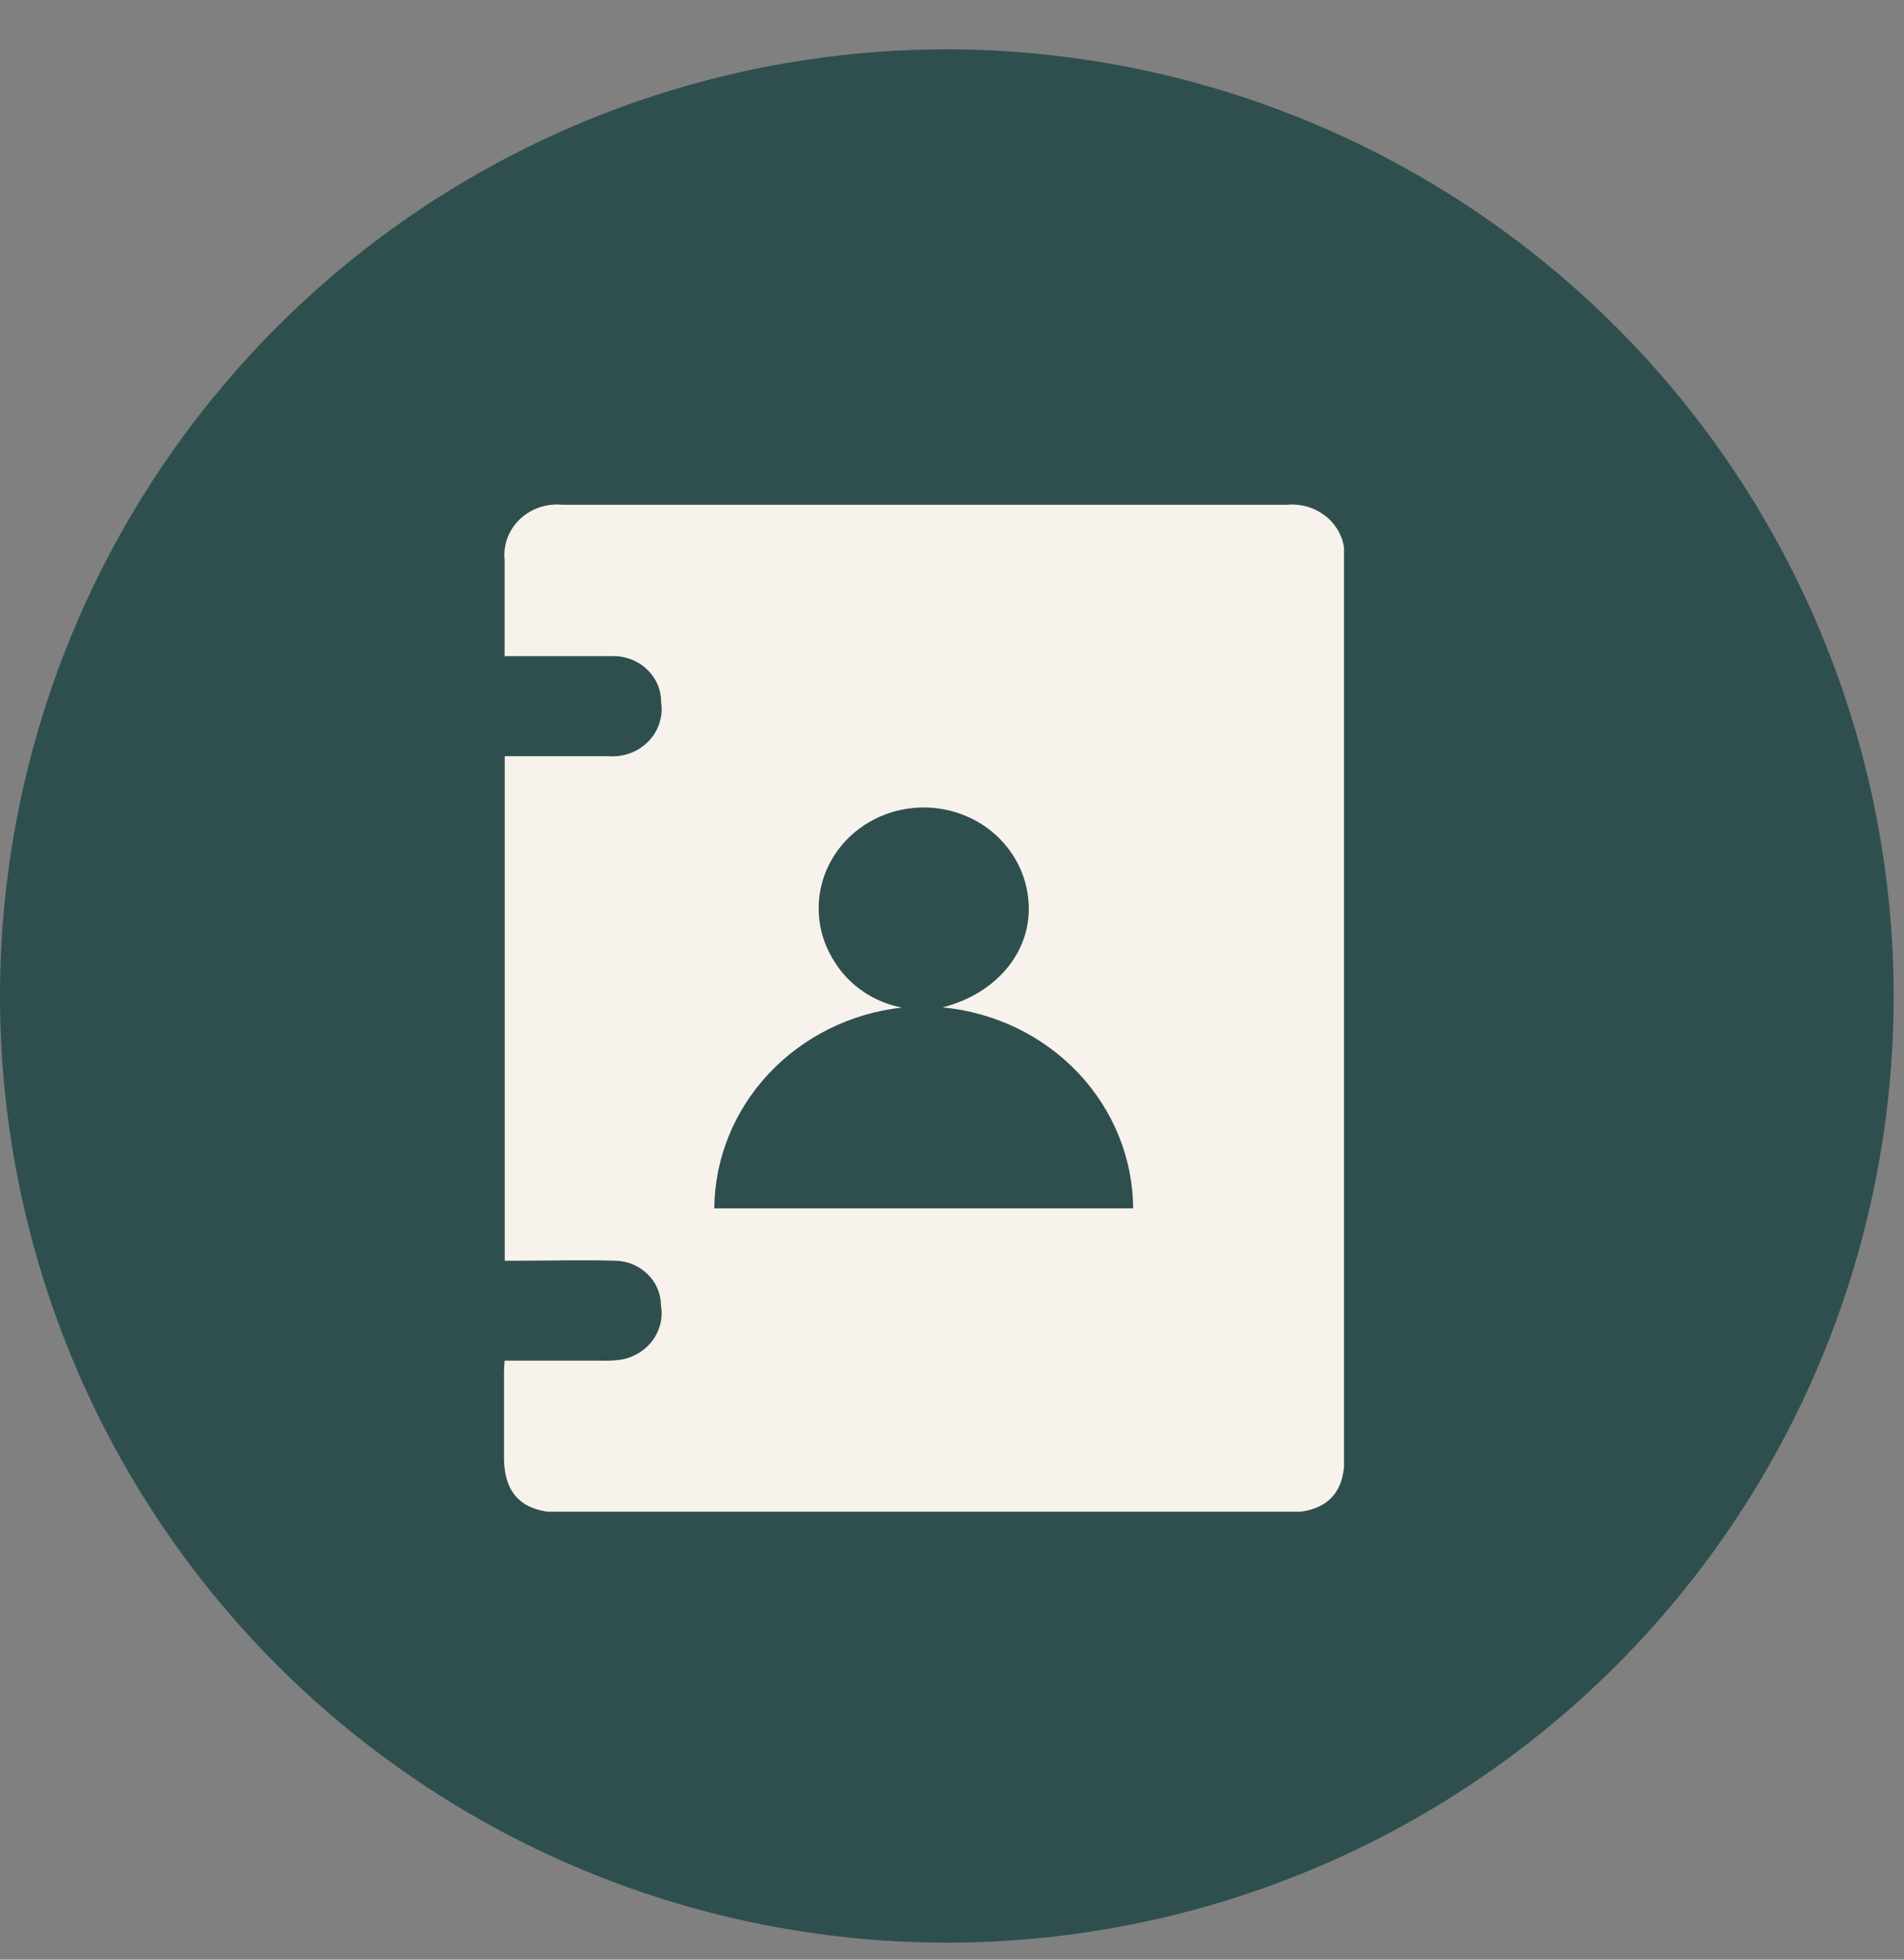<svg width="34" height="35" viewBox="0 0 34 35" fill="none" xmlns="http://www.w3.org/2000/svg">
<rect x="0" y="0" width="34" height="35" fill="#808080" stroke="none"/>
<path d="M16.908 0.881C13.564 0.881 10.295 1.872 7.514 3.73C4.734 5.588 2.567 8.229 1.287 11.319C0.007 14.408 -0.328 17.808 0.325 21.087C0.977 24.367 2.588 27.38 4.952 29.745C7.317 32.109 10.33 33.72 13.609 34.372C16.889 35.024 20.289 34.69 23.378 33.41C26.468 32.13 29.109 29.963 30.966 27.182C32.824 24.402 33.816 21.133 33.816 17.789C33.811 13.306 32.028 9.009 28.858 5.839C25.688 2.669 21.391 0.886 16.908 0.881Z" fill="#2F4F4F"/>
<g clip-path="url(#clip0_802_1612)">
<path d="M9.011 24.301H10.723C10.846 24.307 10.968 24.301 11.089 24.284C11.317 24.245 11.52 24.122 11.653 23.941C11.787 23.76 11.841 23.535 11.803 23.317C11.803 23.107 11.717 22.905 11.563 22.756C11.41 22.606 11.202 22.52 10.984 22.517C10.407 22.499 9.827 22.517 9.25 22.517H9.013V13.506C9.079 13.506 9.148 13.506 9.213 13.506C9.767 13.506 10.32 13.506 10.871 13.506C11.002 13.516 11.133 13.497 11.255 13.451C11.378 13.406 11.488 13.334 11.578 13.242C11.668 13.15 11.735 13.04 11.774 12.919C11.814 12.799 11.825 12.672 11.806 12.547C11.807 12.437 11.786 12.328 11.742 12.226C11.699 12.124 11.635 12.032 11.553 11.955C11.472 11.877 11.375 11.817 11.269 11.776C11.162 11.736 11.048 11.716 10.934 11.719C10.367 11.719 9.804 11.719 9.237 11.719H9.011C9.011 11.643 9.011 11.585 9.011 11.524C9.011 11.018 9.011 10.511 9.011 10.005C8.997 9.872 9.014 9.737 9.06 9.611C9.107 9.485 9.183 9.37 9.281 9.275C9.38 9.181 9.499 9.108 9.631 9.063C9.762 9.018 9.902 9.002 10.041 9.015H22.988C23.125 9.003 23.263 9.02 23.393 9.065C23.522 9.11 23.64 9.182 23.737 9.275C23.834 9.369 23.909 9.482 23.956 9.606C24.003 9.731 24.02 9.863 24.008 9.995V26.041C24.008 26.696 23.665 27.015 22.983 27.015H10.025C9.34 27.015 9.005 26.696 9 26.043C9 25.537 9 25.03 9 24.506C9 24.436 9.005 24.382 9.011 24.301ZM16.833 17.992C17.827 17.739 18.448 16.952 18.364 16.076C18.341 15.804 18.253 15.54 18.108 15.305C17.963 15.07 17.765 14.87 17.528 14.719C17.29 14.569 17.02 14.472 16.739 14.437C16.457 14.401 16.17 14.428 15.9 14.514C15.631 14.601 15.385 14.745 15.182 14.936C14.979 15.127 14.823 15.36 14.728 15.617C14.632 15.875 14.599 16.149 14.63 16.421C14.661 16.692 14.756 16.954 14.907 17.185C15.037 17.392 15.21 17.572 15.416 17.711C15.622 17.851 15.856 17.948 16.104 17.995C15.186 18.099 14.34 18.52 13.723 19.181C13.107 19.841 12.762 20.695 12.755 21.582H20.235C20.23 20.686 19.879 19.823 19.251 19.16C18.623 18.497 17.762 18.081 16.833 17.992Z" fill="#F7F2EC"/>
</g>
<defs>
<clipPath id="clip0_802_1612">
<rect width="15" height="18" fill="white" transform="translate(9 9)"/>
</clipPath>
</defs>
</svg>
